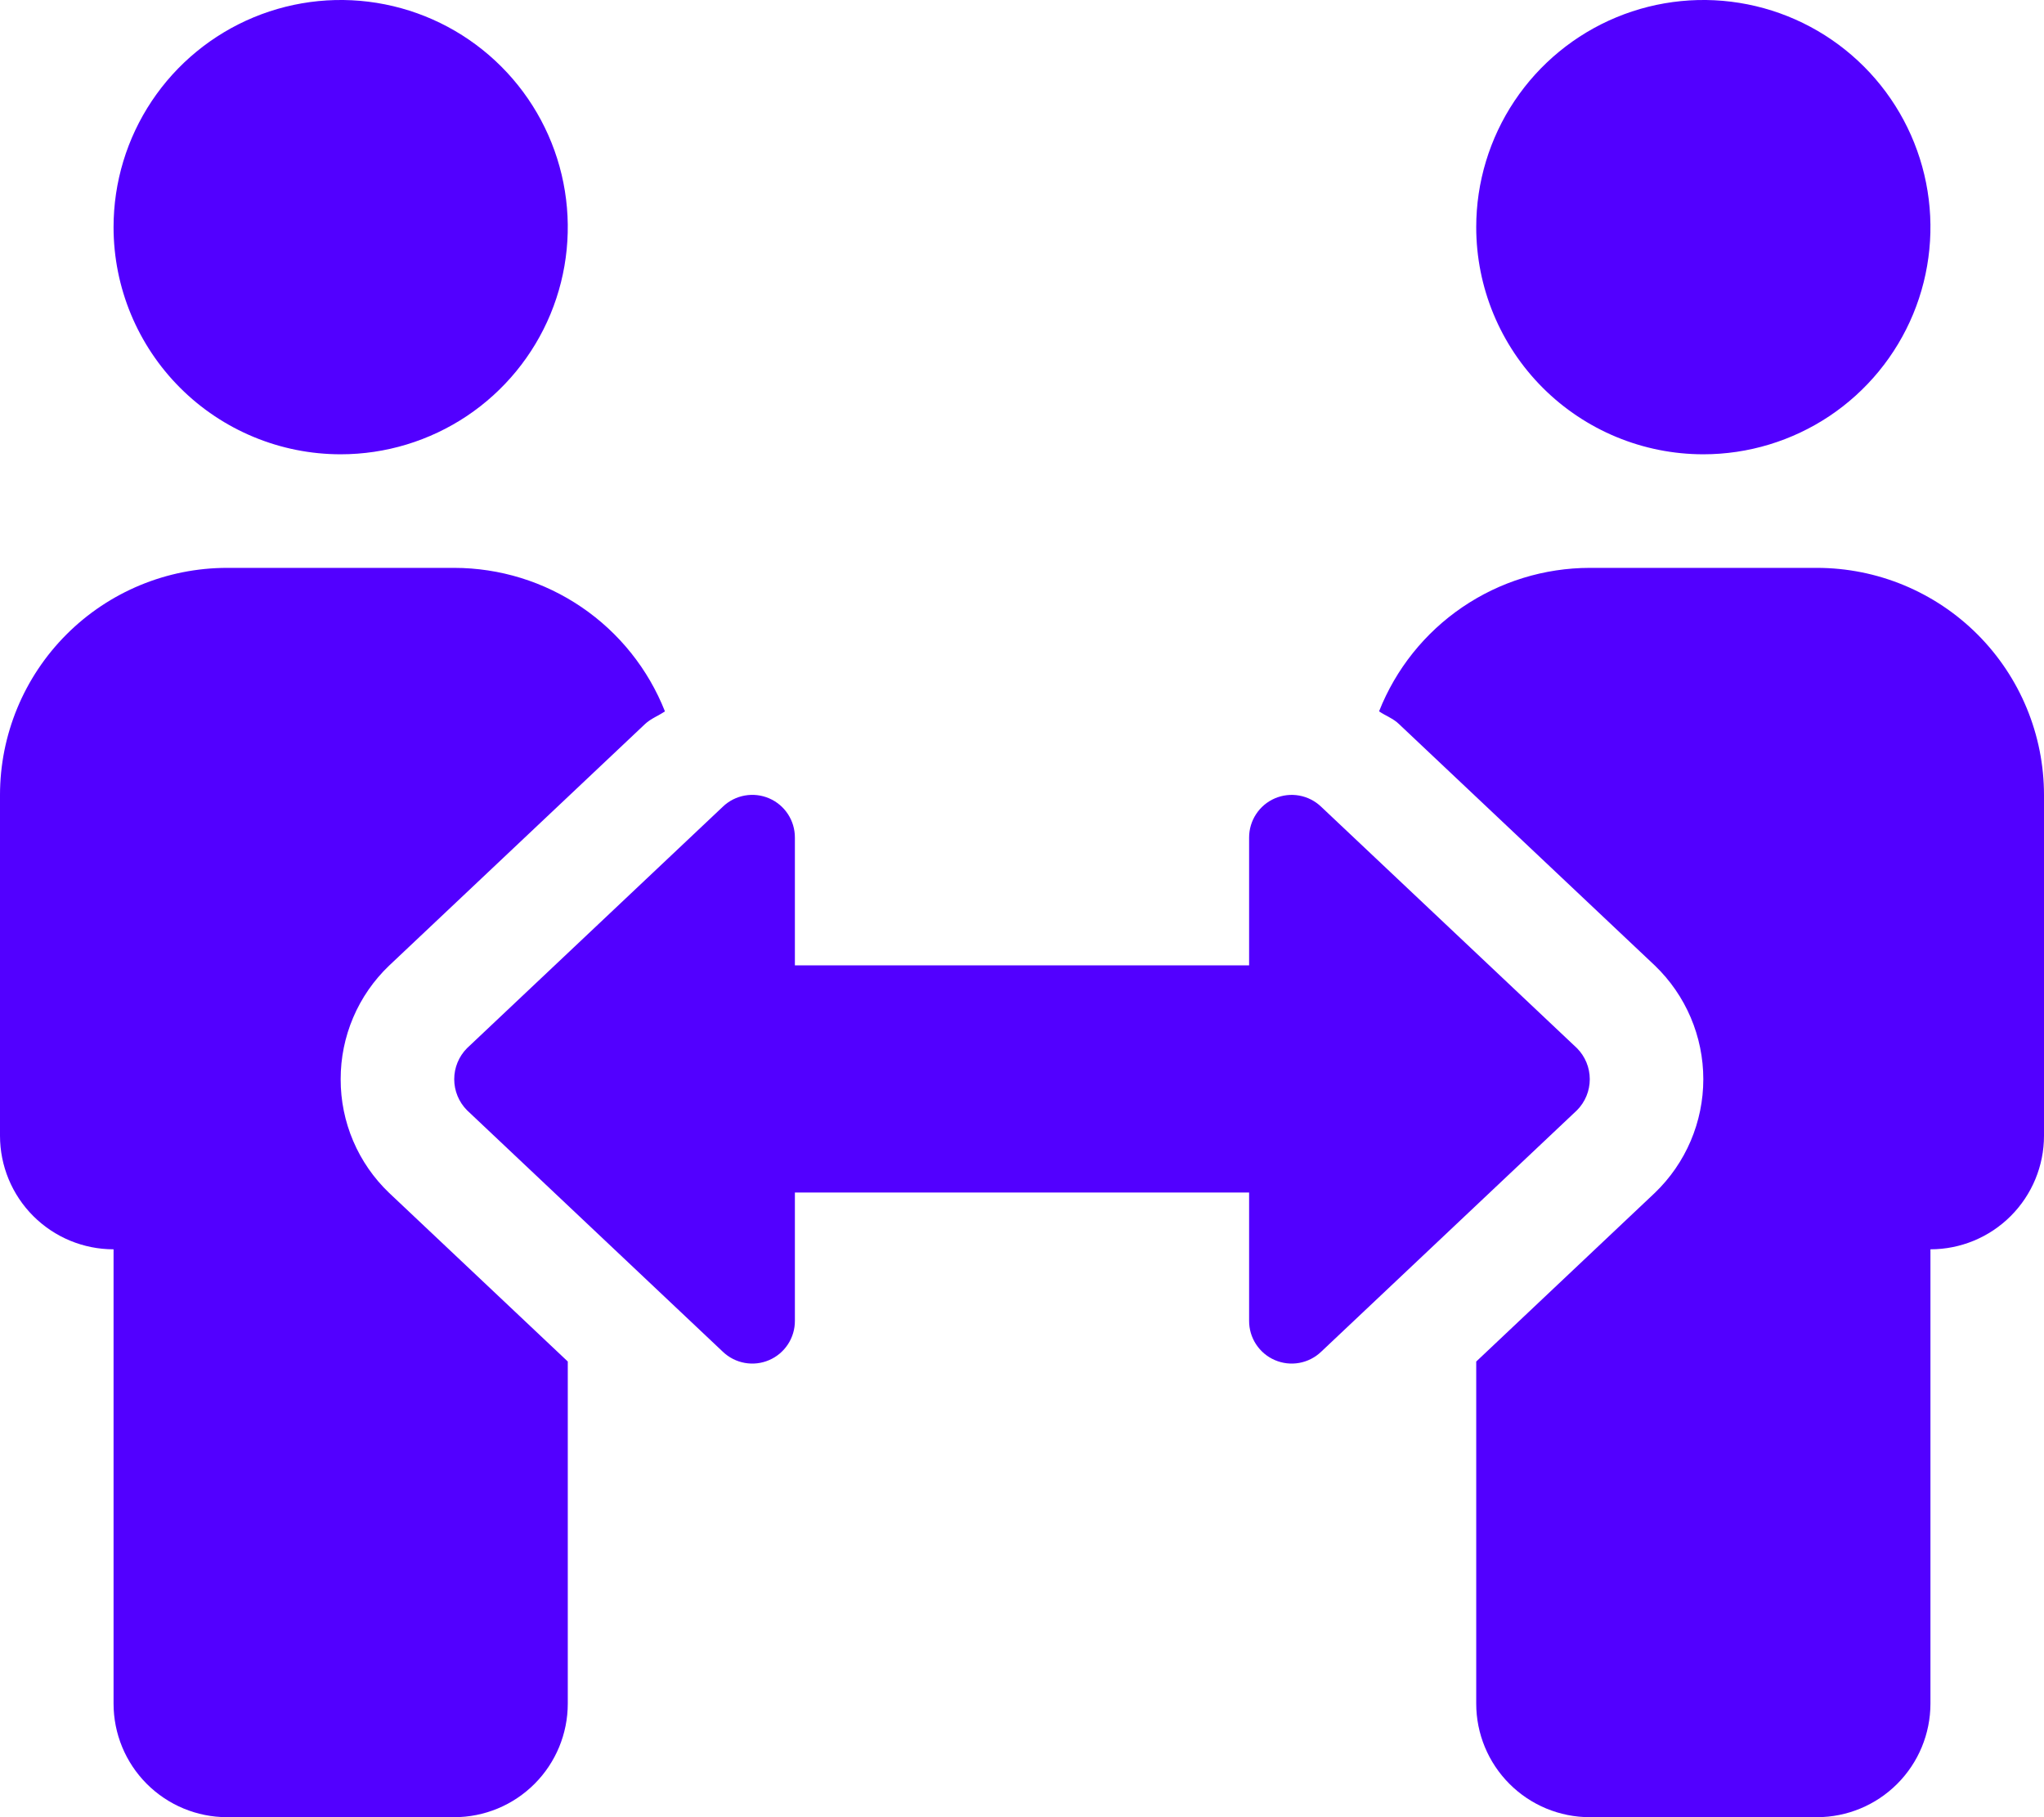<svg width="90" height="80" viewBox="0 0 90 80" fill="none" xmlns="http://www.w3.org/2000/svg">
<path d="M15 20C16.978 20 18.911 19.413 20.556 18.315C22.2 17.216 23.482 15.654 24.239 13.827C24.996 12 25.194 9.989 24.808 8.049C24.422 6.109 23.47 4.327 22.071 2.929C20.672 1.53 18.891 0.578 16.951 0.192C15.011 -0.194 13 0.004 11.173 0.761C9.346 1.518 7.784 2.8 6.685 4.444C5.586 6.089 5 8.022 5 10C5 12.652 6.054 15.196 7.929 17.071C9.804 18.946 12.348 20 15 20ZM15 47.513C14.998 46.578 15.186 45.653 15.552 44.794C15.918 43.934 16.456 43.158 17.131 42.513L28.402 31.875C28.659 31.633 28.991 31.514 29.278 31.317C28.543 29.456 27.265 27.858 25.611 26.732C23.956 25.605 22.002 25.002 20 25H10C7.348 25 4.804 26.054 2.929 27.929C1.054 29.804 0 32.348 0 35L0 50C0 51.326 0.527 52.598 1.464 53.535C2.402 54.473 3.674 55 5 55V75C5 76.326 5.527 77.598 6.464 78.535C7.402 79.473 8.674 80 10 80H20C21.326 80 22.598 79.473 23.535 78.535C24.473 77.598 25 76.326 25 75V59.939L17.131 52.513C16.455 51.867 15.918 51.091 15.552 50.232C15.185 49.372 14.998 48.447 15 47.513ZM75 20C76.978 20 78.911 19.413 80.556 18.315C82.2 17.216 83.482 15.654 84.239 13.827C84.996 12 85.194 9.989 84.808 8.049C84.422 6.109 83.47 4.327 82.071 2.929C80.672 1.53 78.891 0.578 76.951 0.192C75.011 -0.194 73 0.004 71.173 0.761C69.346 1.518 67.784 2.8 66.685 4.444C65.587 6.089 65 8.022 65 10C65 12.652 66.054 15.196 67.929 17.071C69.804 18.946 72.348 20 75 20ZM80 25H70C67.999 25.002 66.044 25.605 64.39 26.731C62.735 27.857 61.458 29.454 60.722 31.316C61.009 31.514 61.347 31.628 61.6 31.877L72.869 42.511C73.542 43.158 74.078 43.934 74.444 44.794C74.81 45.653 74.999 46.577 74.999 47.511C74.999 48.445 74.81 49.369 74.444 50.228C74.078 51.088 73.542 51.864 72.869 52.511L65 59.941V75C65 76.326 65.527 77.598 66.465 78.535C67.402 79.473 68.674 80 70 80H80C81.326 80 82.598 79.473 83.535 78.535C84.473 77.598 85 76.326 85 75V55C86.326 55 87.598 54.473 88.535 53.535C89.473 52.598 90 51.326 90 50V35C90 32.348 88.946 29.804 87.071 27.929C85.196 26.054 82.652 25 80 25ZM69.438 46.147L58.169 35.513C57.903 35.259 57.568 35.089 57.206 35.024C56.845 34.959 56.472 35.002 56.134 35.147C55.797 35.292 55.509 35.533 55.308 35.841C55.106 36.148 54.999 36.508 55 36.875V42.5H35V36.875C35.001 36.507 34.895 36.148 34.693 35.84C34.492 35.533 34.204 35.291 33.866 35.146C33.529 35.001 33.156 34.958 32.794 35.023C32.432 35.087 32.097 35.257 31.831 35.511L20.562 46.147C20.202 46.51 20 47 20 47.512C20 48.023 20.202 48.514 20.562 48.877L31.831 59.513C32.097 59.766 32.432 59.936 32.794 60.001C33.156 60.066 33.529 60.023 33.867 59.877C34.205 59.732 34.492 59.49 34.694 59.182C34.895 58.875 35.002 58.515 35 58.147V52.5H55V58.147C54.998 58.515 55.105 58.875 55.306 59.182C55.508 59.49 55.795 59.732 56.133 59.877C56.471 60.023 56.844 60.066 57.206 60.001C57.568 59.936 57.903 59.766 58.169 59.513L69.438 48.877C69.798 48.514 70 48.023 70 47.512C70 47 69.798 46.51 69.438 46.147Z" fill="#5200FF"/>
</svg>
